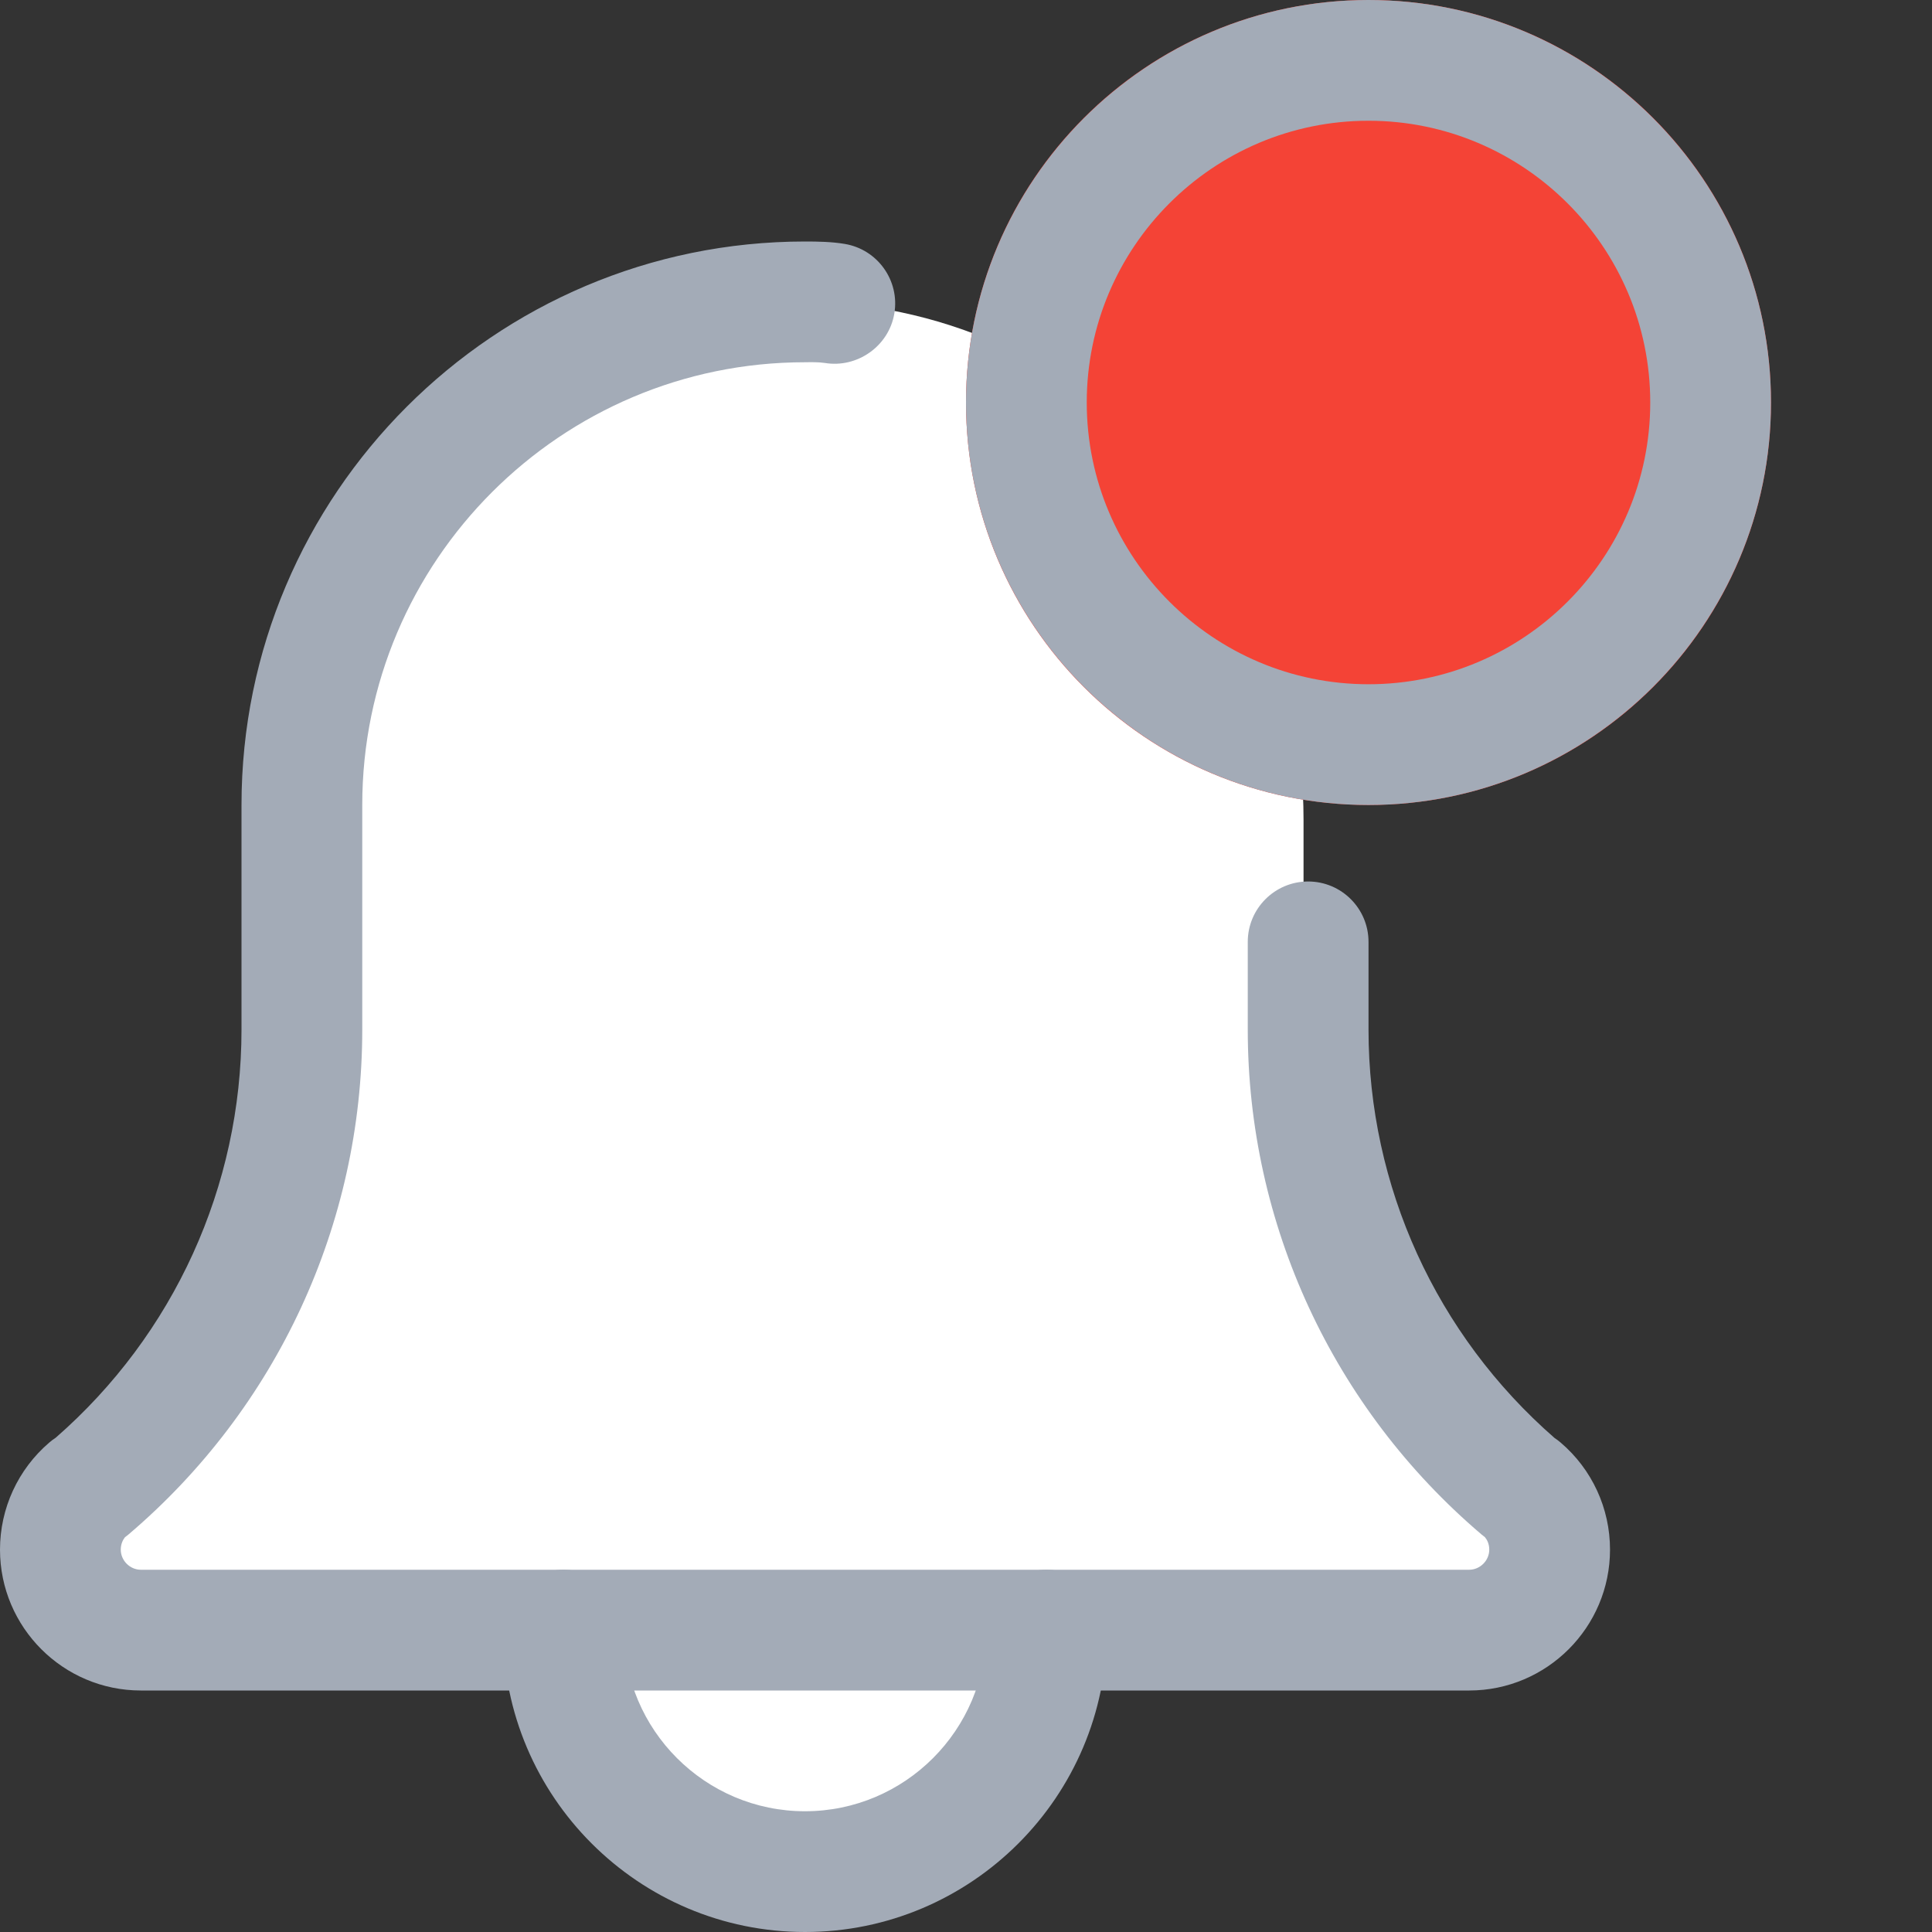 <?xml version="1.0"?>
<svg xmlns="http://www.w3.org/2000/svg" xmlns:xlink="http://www.w3.org/1999/xlink" xmlns:svgjs="http://svgjs.com/svgjs" version="1.1" width="512" height="512" x="0" y="0" viewBox="0 0 512 512" style="enable-background:new 0 0 512 512" xml:space="preserve" class=""><rect x="0" y="0" width="512" height="512" fill="#333333" stroke="none"/><g><path xmlns="http://www.w3.org/2000/svg" d="m282.305 426.668c0 38.832-31.48 70.312-70.316 70.312-38.832 0-70.312-31.48-70.312-70.312 0-38.836 31.48-70.316 70.312-70.316 38.836 0 70.316 31.48 70.316 70.316zm0 0" fill="#ffffff" data-original="#ffa000" style="" class=""/><path xmlns="http://www.w3.org/2000/svg" d="m390.805 372.375c-28.82-25.047-45.355-61.676-45.355-100.48v-54.656c0-75.691-59.883-137.258-133.461-137.258s-133.461 61.566-133.461 137.258v54.656c0 38.805-16.531 75.434-45.523 100.629-7.426 6.547-11.672 16.062-11.672 26.09 0 18.922 14.977 34.305 33.367 34.305h314.602c18.391 0 33.367-15.402 33.367-34.305 0-10.027-4.27-19.543-11.863-26.238zm0 0" fill="#ffffff" data-original="#ffc107" style="" class=""/><path xmlns="http://www.w3.org/2000/svg" d="m469.332 106.668c0 58.91-47.754 106.664-106.664 106.664-58.91 0-106.668-47.754-106.668-106.664 0-58.91 47.758-106.668 106.668-106.668 58.91 0 106.664 47.758 106.664 106.668zm0 0" fill="#f44336" data-original="#f44336" style="" class=""/><path xmlns="http://www.w3.org/2000/svg" d="m213.332 512c-44.094 0-80-35.883-80-80 0-8.832 7.168-16 16-16s16 7.168 16 16c0 26.477 21.547 48 48 48s48-21.523 48-48c0-8.832 7.168-16 16-16s16 7.168 16 16c0 44.117-35.902 80-80 80zm0 0" fill="#a3abb7" data-original="#000000" style="" class=""/><path xmlns="http://www.w3.org/2000/svg" d="m389.332 448h-352c-20.586 0-37.332-16.746-37.332-37.332 0-10.926 4.758-21.27 13.055-28.375.535-.469 1.109-.895 1.707-1.281 31.316-27.328 49.238-66.645 49.238-108.16v-59.52c0-82.344 67.008-149.332 149.332-149.332 3.414 0 7.105.062 10.52.641 8.723 1.449 14.613 9.707 13.16 18.41-1.449 8.727-9.875 14.551-18.41 13.141-1.707-.254-3.582-.211-5.27-.191-64.68 0-117.332 52.629-117.332 117.332v59.52c0 51.543-22.594 100.312-61.93 133.781-.32.258-.598.492-.941.727-.574.727-1.129 1.836-1.129 3.309 0 2.898 2.434 5.332 5.332 5.332h352c2.902 0 5.336-2.434 5.336-5.332 0-1.496-.555-2.582-1.152-3.309-.32-.234-.598-.469-.918-.727-39.359-33.492-61.93-82.238-61.93-133.781v-23.25c0-8.832 7.168-16 16-16s16 7.168 16 16v23.25c0 41.539 17.941 80.875 49.301 108.227.574.383 1.129.789 1.641 1.238 8.301 7.082 13.059 17.426 13.059 28.352 0 20.586-16.746 37.332-37.336 37.332zm0 0" fill="#a3abb7" data-original="#000000" style="" class=""/><path xmlns="http://www.w3.org/2000/svg" d="m362.668 213.332c-58.816 0-106.668-47.848-106.668-106.664 0-58.816 47.852-106.668 106.668-106.668 58.816 0 106.664 47.852 106.664 106.668 0 58.816-47.848 106.664-106.664 106.664zm0-181.332c-41.176 0-74.668 33.492-74.668 74.668 0 41.172 33.492 74.664 74.668 74.664 41.172 0 74.664-33.492 74.664-74.664 0-41.176-33.492-74.668-74.664-74.668zm0 0" fill="#a3abb7" data-original="#000000" style="" class=""/></g></svg>

